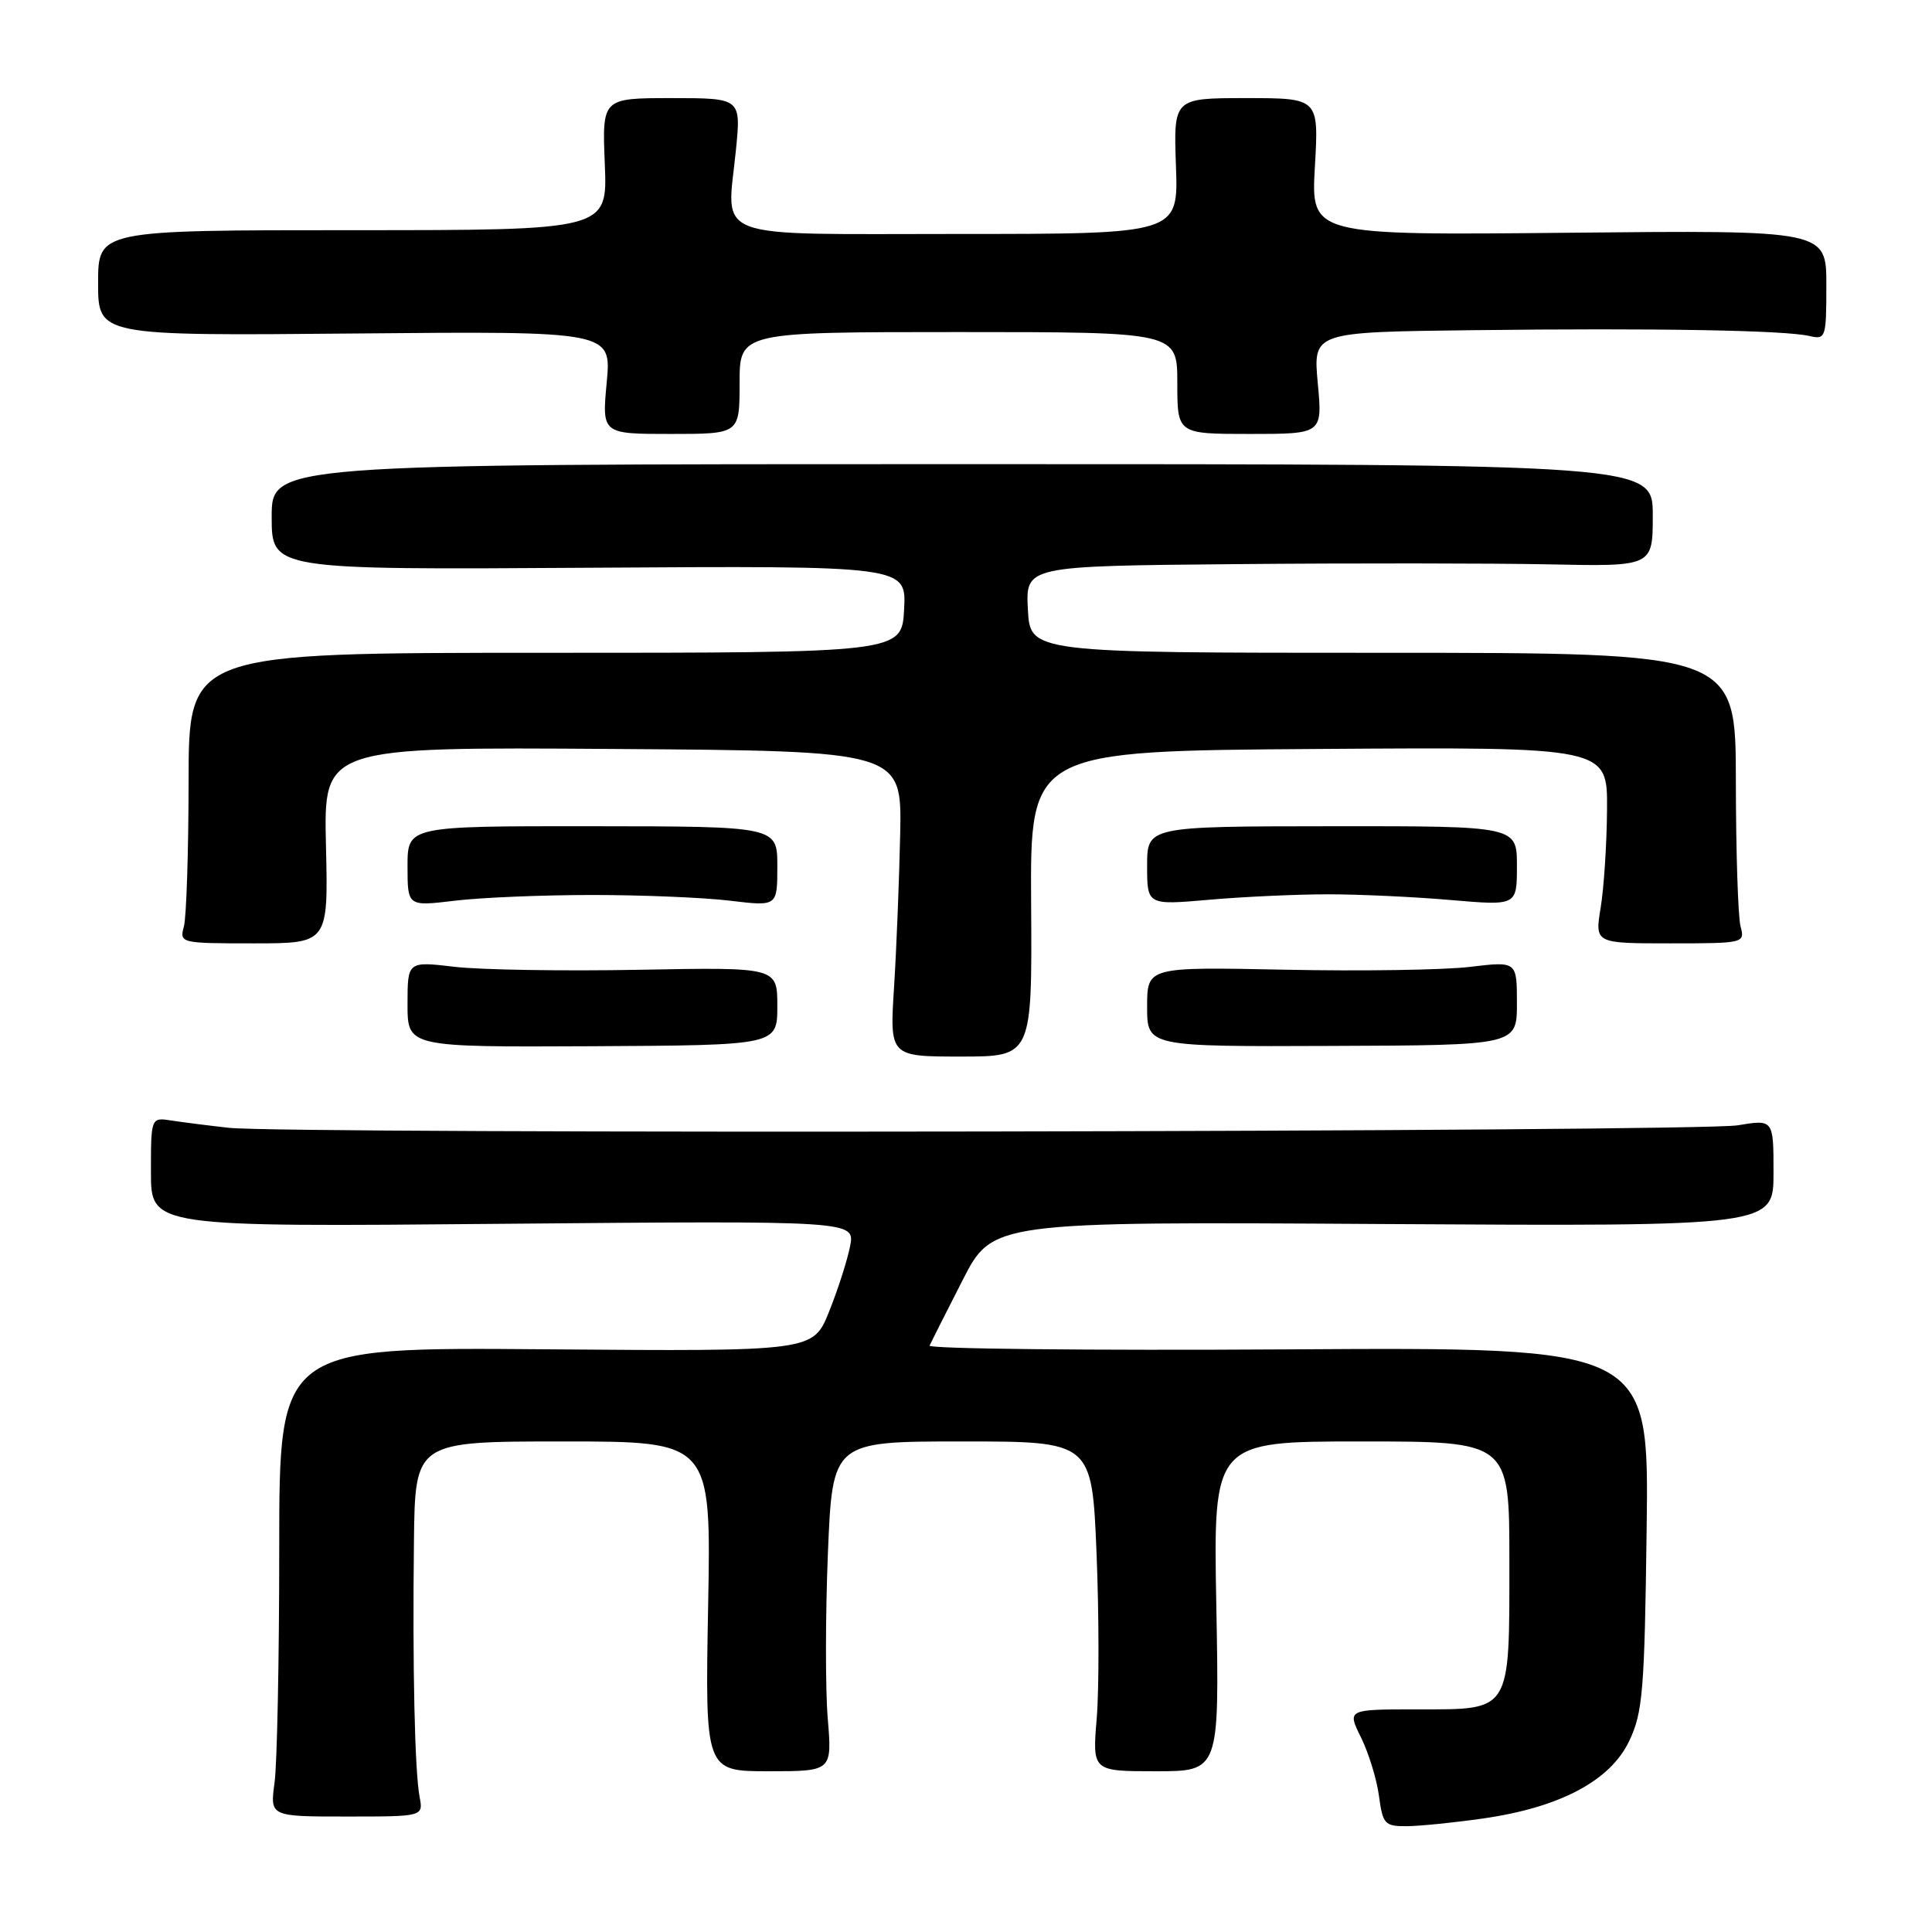 <?xml version="1.0" encoding="UTF-8" standalone="no"?>
<!DOCTYPE svg PUBLIC "-//W3C//DTD SVG 1.1//EN" "http://www.w3.org/Graphics/SVG/1.1/DTD/svg11.dtd" >
<svg xmlns="http://www.w3.org/2000/svg" xmlns:xlink="http://www.w3.org/1999/xlink" version="1.1" viewBox="0 0 256 256">
 <g >
 <path fill="currentColor"
d=" M 196.50 240.96 C 206.67 239.51 213.36 235.97 215.87 230.71 C 217.68 226.92 217.91 224.10 218.19 202.50 C 218.50 178.50 218.50 178.50 170.65 178.80 C 144.33 178.96 122.97 178.73 123.17 178.30 C 123.37 177.86 125.33 173.98 127.52 169.69 C 131.50 161.87 131.50 161.87 183.25 162.19 C 235.00 162.50 235.00 162.50 235.00 155.41 C 235.00 148.32 235.00 148.32 230.25 149.11 C 224.97 149.99 37.99 150.30 30.33 149.44 C 27.68 149.15 24.26 148.71 22.75 148.48 C 20.00 148.05 20.00 148.05 20.00 155.31 C 20.00 162.58 20.00 162.58 66.65 162.16 C 113.30 161.75 113.30 161.75 112.64 165.13 C 112.28 166.98 111.03 170.88 109.86 173.79 C 107.74 179.07 107.74 179.07 72.37 178.79 C 37.00 178.50 37.00 178.50 37.00 205.11 C 37.00 219.75 36.72 233.74 36.38 236.21 C 35.77 240.70 35.77 240.70 45.93 240.70 C 56.09 240.70 56.09 240.70 55.60 238.10 C 54.96 234.75 54.65 221.00 54.85 204.25 C 55.00 191.00 55.00 191.00 74.62 191.00 C 94.24 191.00 94.24 191.00 93.83 212.85 C 93.43 234.70 93.43 234.70 101.85 234.70 C 110.26 234.70 110.26 234.70 109.68 227.70 C 109.36 223.85 109.37 214.02 109.70 205.85 C 110.31 191.00 110.31 191.00 127.50 191.00 C 144.69 191.00 144.69 191.00 145.30 205.85 C 145.63 214.02 145.64 223.85 145.32 227.70 C 144.74 234.70 144.74 234.70 153.15 234.70 C 161.57 234.70 161.57 234.70 161.17 212.85 C 160.76 191.00 160.76 191.00 180.38 191.00 C 200.00 191.00 200.00 191.00 200.00 206.81 C 200.00 227.02 200.32 226.50 187.83 226.50 C 178.50 226.50 178.50 226.50 180.34 230.22 C 181.35 232.27 182.43 235.76 182.72 237.97 C 183.22 241.70 183.49 242.00 186.38 241.98 C 188.10 241.97 192.65 241.51 196.50 240.96 Z  M 136.63 119.75 C 136.50 99.50 136.50 99.50 174.75 99.24 C 213.00 98.98 213.00 98.98 212.94 107.24 C 212.91 111.78 212.53 117.64 212.10 120.25 C 211.32 125.00 211.32 125.00 221.28 125.00 C 231.11 125.00 231.23 124.97 230.63 122.75 C 230.30 121.51 230.02 112.85 230.01 103.50 C 230.00 86.50 230.00 86.50 183.25 86.50 C 136.50 86.50 136.50 86.50 136.20 80.75 C 135.90 75.00 135.90 75.00 163.70 74.75 C 178.99 74.61 197.69 74.63 205.25 74.78 C 219.00 75.07 219.00 75.07 219.00 68.28 C 219.00 61.50 219.00 61.50 127.50 61.50 C 36.00 61.50 36.00 61.50 36.00 68.50 C 36.00 75.50 36.00 75.50 78.05 75.23 C 120.10 74.96 120.10 74.96 119.80 80.73 C 119.50 86.50 119.50 86.50 72.25 86.50 C 25.00 86.50 25.00 86.50 24.99 103.50 C 24.98 112.85 24.70 121.51 24.37 122.75 C 23.77 124.97 23.89 125.00 33.63 125.00 C 43.50 125.00 43.50 125.00 43.19 111.99 C 42.89 98.98 42.89 98.98 81.19 99.24 C 119.50 99.50 119.50 99.50 119.28 110.50 C 119.15 116.55 118.79 125.66 118.47 130.75 C 117.88 140.00 117.88 140.00 127.32 140.00 C 136.76 140.00 136.76 140.00 136.63 119.75 Z  M 103.00 133.33 C 103.00 128.16 103.00 128.16 84.75 128.50 C 74.71 128.69 63.69 128.51 60.25 128.11 C 54.00 127.37 54.00 127.37 54.00 133.06 C 54.00 138.75 54.00 138.75 78.50 138.63 C 102.99 138.50 102.99 138.50 103.00 133.33 Z  M 201.00 132.93 C 201.00 127.37 201.00 127.37 194.75 128.12 C 191.31 128.53 180.29 128.70 170.25 128.49 C 152.00 128.12 152.00 128.12 152.00 133.40 C 152.00 138.69 152.00 138.69 176.50 138.59 C 201.00 138.50 201.00 138.50 201.00 132.93 Z  M 78.50 118.59 C 85.10 118.59 93.31 118.93 96.75 119.35 C 103.00 120.10 103.00 120.10 103.00 114.80 C 103.00 109.50 103.00 109.50 78.50 109.48 C 54.00 109.46 54.00 109.46 54.00 114.78 C 54.00 120.10 54.00 120.10 60.25 119.35 C 63.69 118.93 71.90 118.59 78.50 118.59 Z  M 176.00 118.50 C 180.12 118.50 187.44 118.84 192.25 119.26 C 201.00 120.01 201.00 120.01 201.00 114.74 C 201.00 109.46 201.00 109.46 176.50 109.48 C 152.00 109.50 152.00 109.50 152.00 114.72 C 152.00 119.94 152.00 119.94 160.25 119.22 C 164.79 118.82 171.88 118.50 176.00 118.50 Z  M 98.00 50.75 C 98.00 44.00 98.00 44.00 127.00 44.00 C 156.00 44.00 156.00 44.00 156.00 50.75 C 156.00 57.50 156.00 57.50 165.62 57.50 C 175.24 57.50 175.24 57.50 174.61 50.75 C 173.99 44.00 173.99 44.00 195.24 43.75 C 219.52 43.46 236.48 43.76 239.75 44.52 C 241.92 45.02 242.00 44.80 242.00 37.77 C 242.00 30.50 242.00 30.50 207.86 30.84 C 173.71 31.18 173.71 31.18 174.23 22.09 C 174.75 13.00 174.75 13.00 165.12 13.00 C 155.50 13.00 155.50 13.00 155.82 22.00 C 156.14 31.00 156.14 31.00 127.14 31.00 C 93.63 31.00 96.30 32.00 97.51 19.92 C 98.20 13.00 98.20 13.00 88.99 13.00 C 79.78 13.00 79.78 13.00 80.14 21.75 C 80.50 30.50 80.50 30.50 46.75 30.50 C 13.00 30.50 13.00 30.50 13.00 37.50 C 13.00 44.50 13.00 44.50 47.01 44.19 C 81.03 43.88 81.03 43.88 80.39 50.69 C 79.76 57.50 79.76 57.50 88.88 57.50 C 98.00 57.50 98.00 57.50 98.00 50.75 Z "/>
</g>
</svg>
